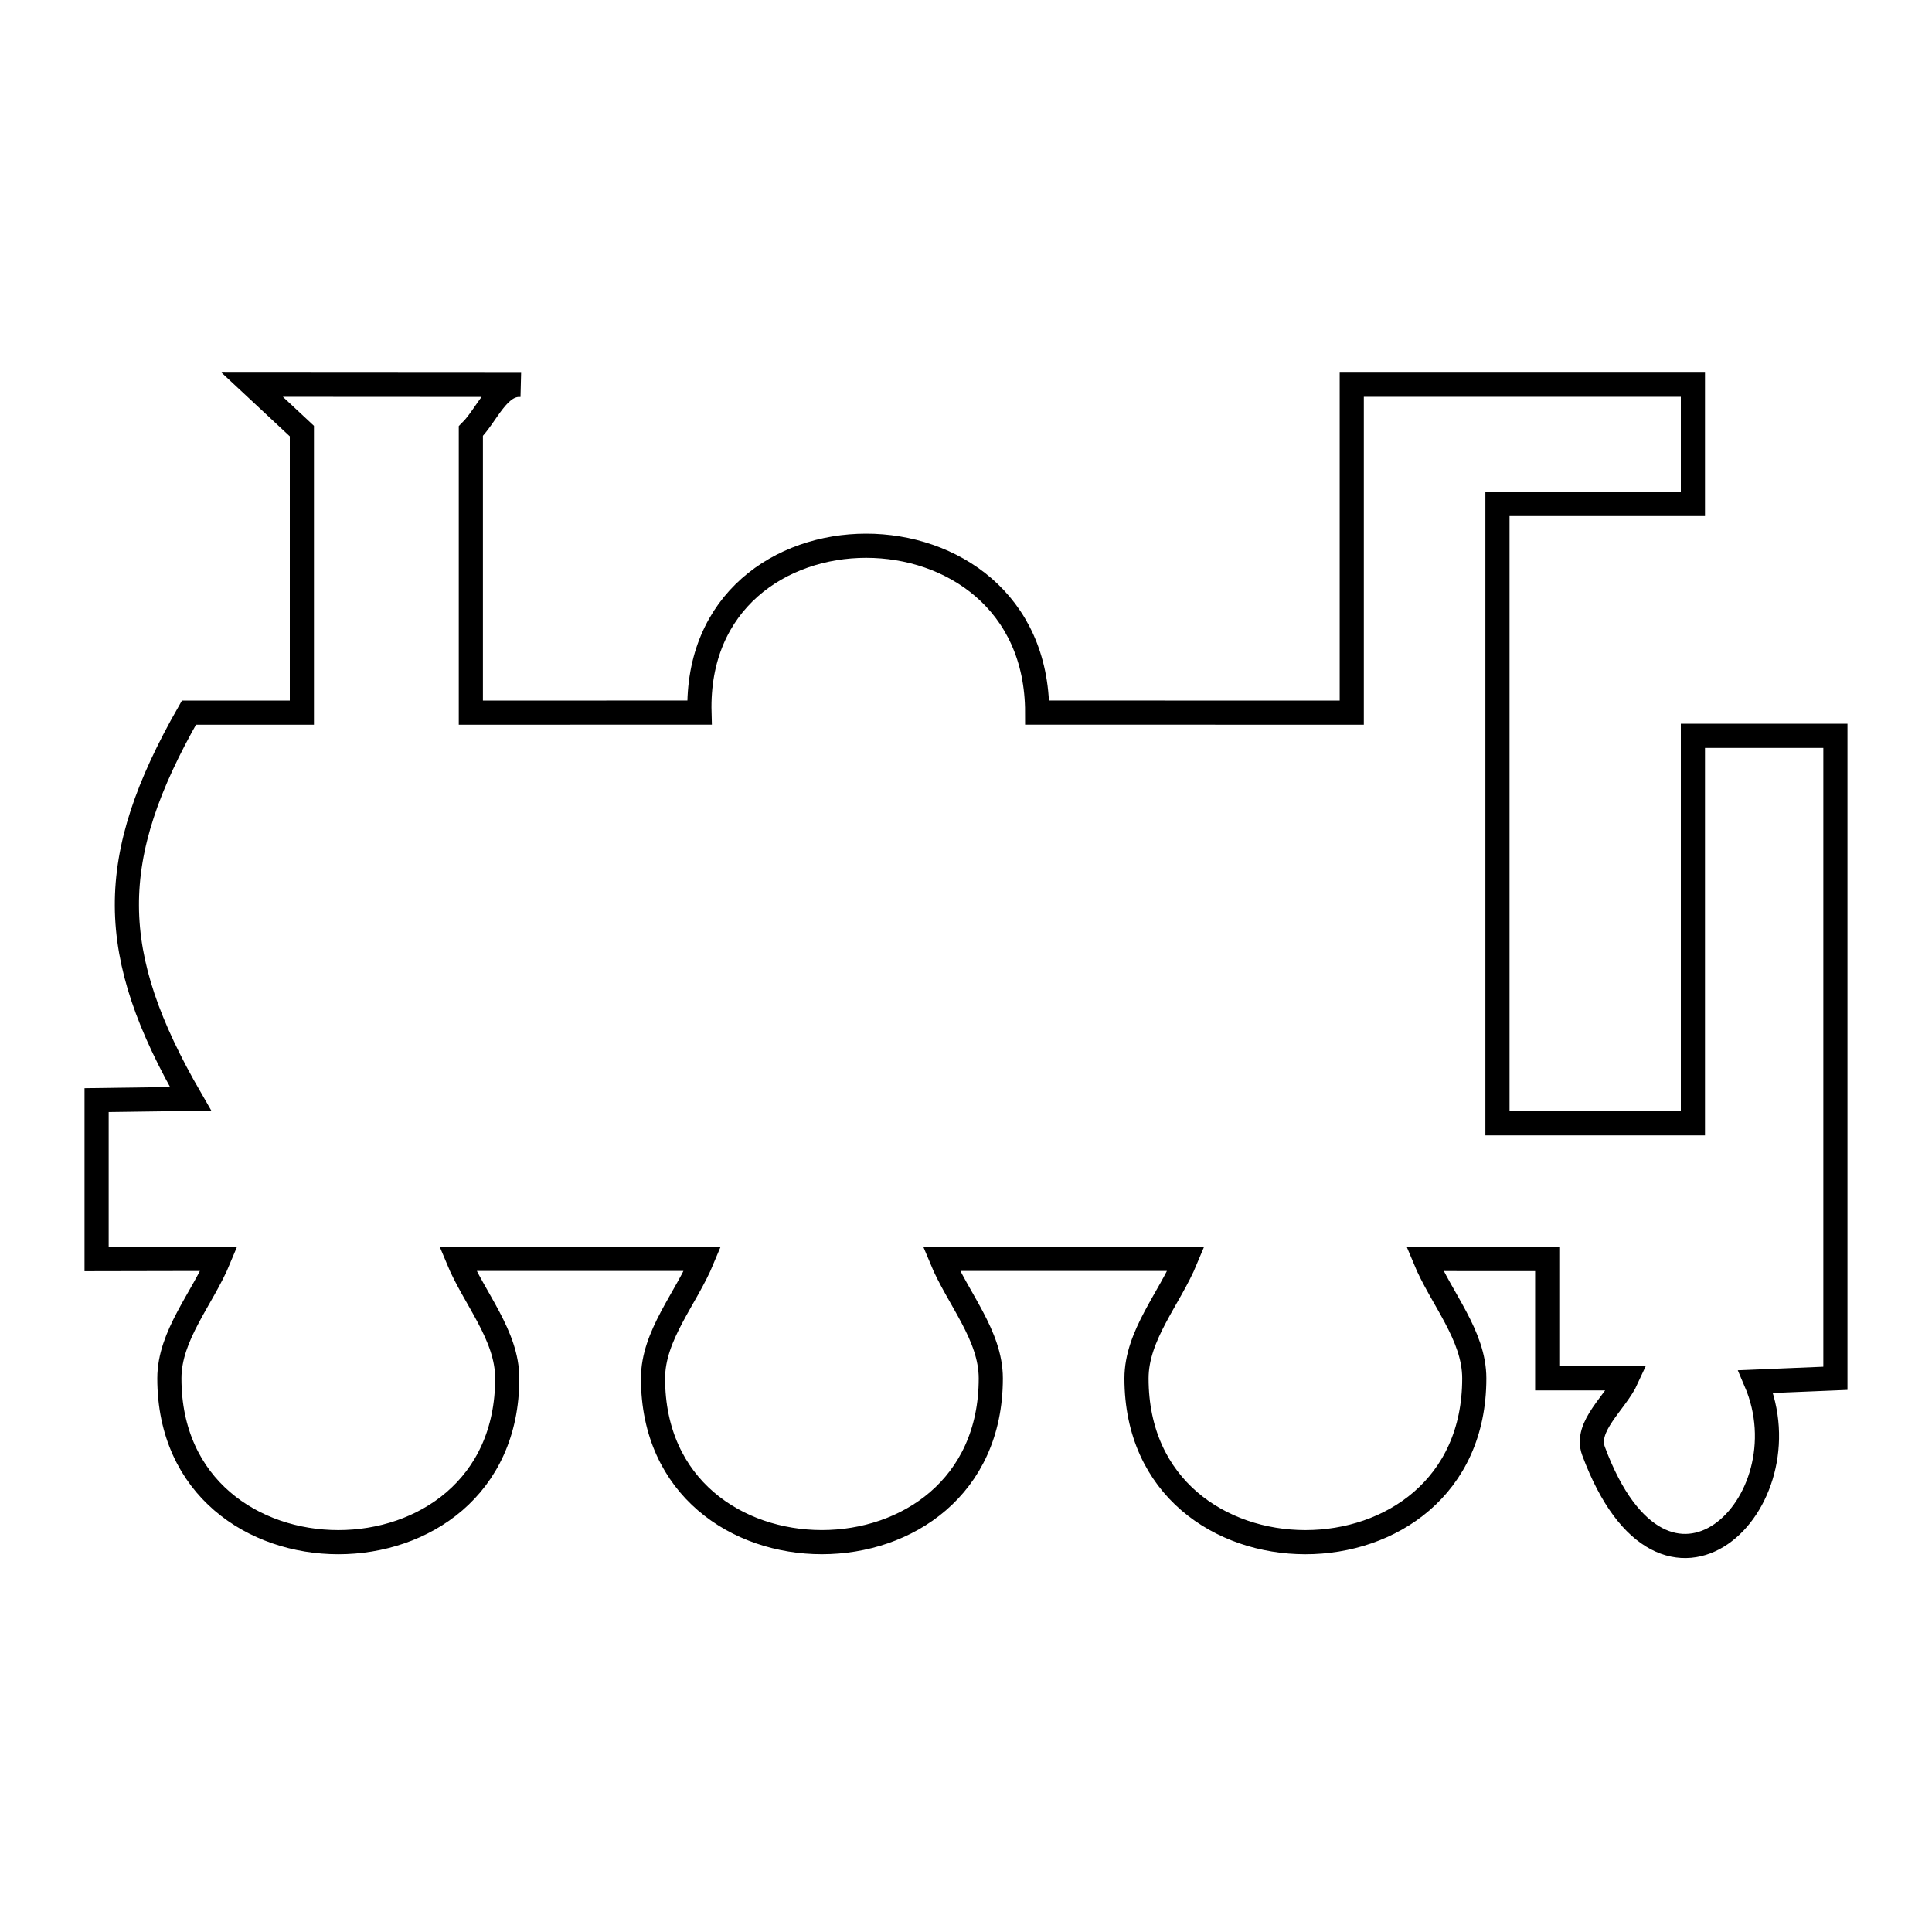<svg xmlns="http://www.w3.org/2000/svg" viewBox="0.0 0.0 24.0 24.0" height="200px" width="200px"><path fill="none" stroke="black" stroke-width=".3" stroke-opacity="1.0"  filling="0" d="M18.151 15.64 L17.699 15.638 C17.904 16.133 18.314 16.587 18.314 17.123 C18.315 19.836 14.118 19.835 14.118 17.123 C14.118 16.587 14.528 16.133 14.733 15.638 L11.694 15.638 C11.899 16.133 12.308 16.587 12.308 17.123 C12.307 19.835 8.112 19.835 8.112 17.123 C8.112 16.587 8.522 16.133 8.727 15.638 L5.687 15.638 C5.892 16.133 6.301 16.587 6.301 17.123 C6.302 19.836 2.104 19.835 2.104 17.123 C2.104 16.587 2.515 16.133 2.72 15.638 L1.2 15.641 L1.2 13.666 L2.367 13.65 C1.321 11.841 1.311 10.668 2.347 8.853 L3.75 8.853 L3.75 5.355 C3.544 5.163 3.339 4.971 3.133 4.779 L6.466 4.781 C6.185 4.767 6.048 5.157 5.849 5.355 L5.849 8.853 L8.689 8.852 C8.615 6.09 12.884 6.087 12.884 8.852 L16.792 8.853 L16.792 4.779 L21.03 4.779 L21.03 6.261 L18.602 6.261 L18.602 10.108 L18.602 13.954 L21.03 13.954 L21.03 9.141 L22.8 9.141 L22.8 13.132 L22.8 17.122 L21.811 17.163 C22.459 18.673 20.684 20.417 19.796 18.027 C19.68 17.716 20.072 17.424 20.21 17.122 L19.22 17.122 L19.22 15.64 L18.151 15.64"></path></svg>